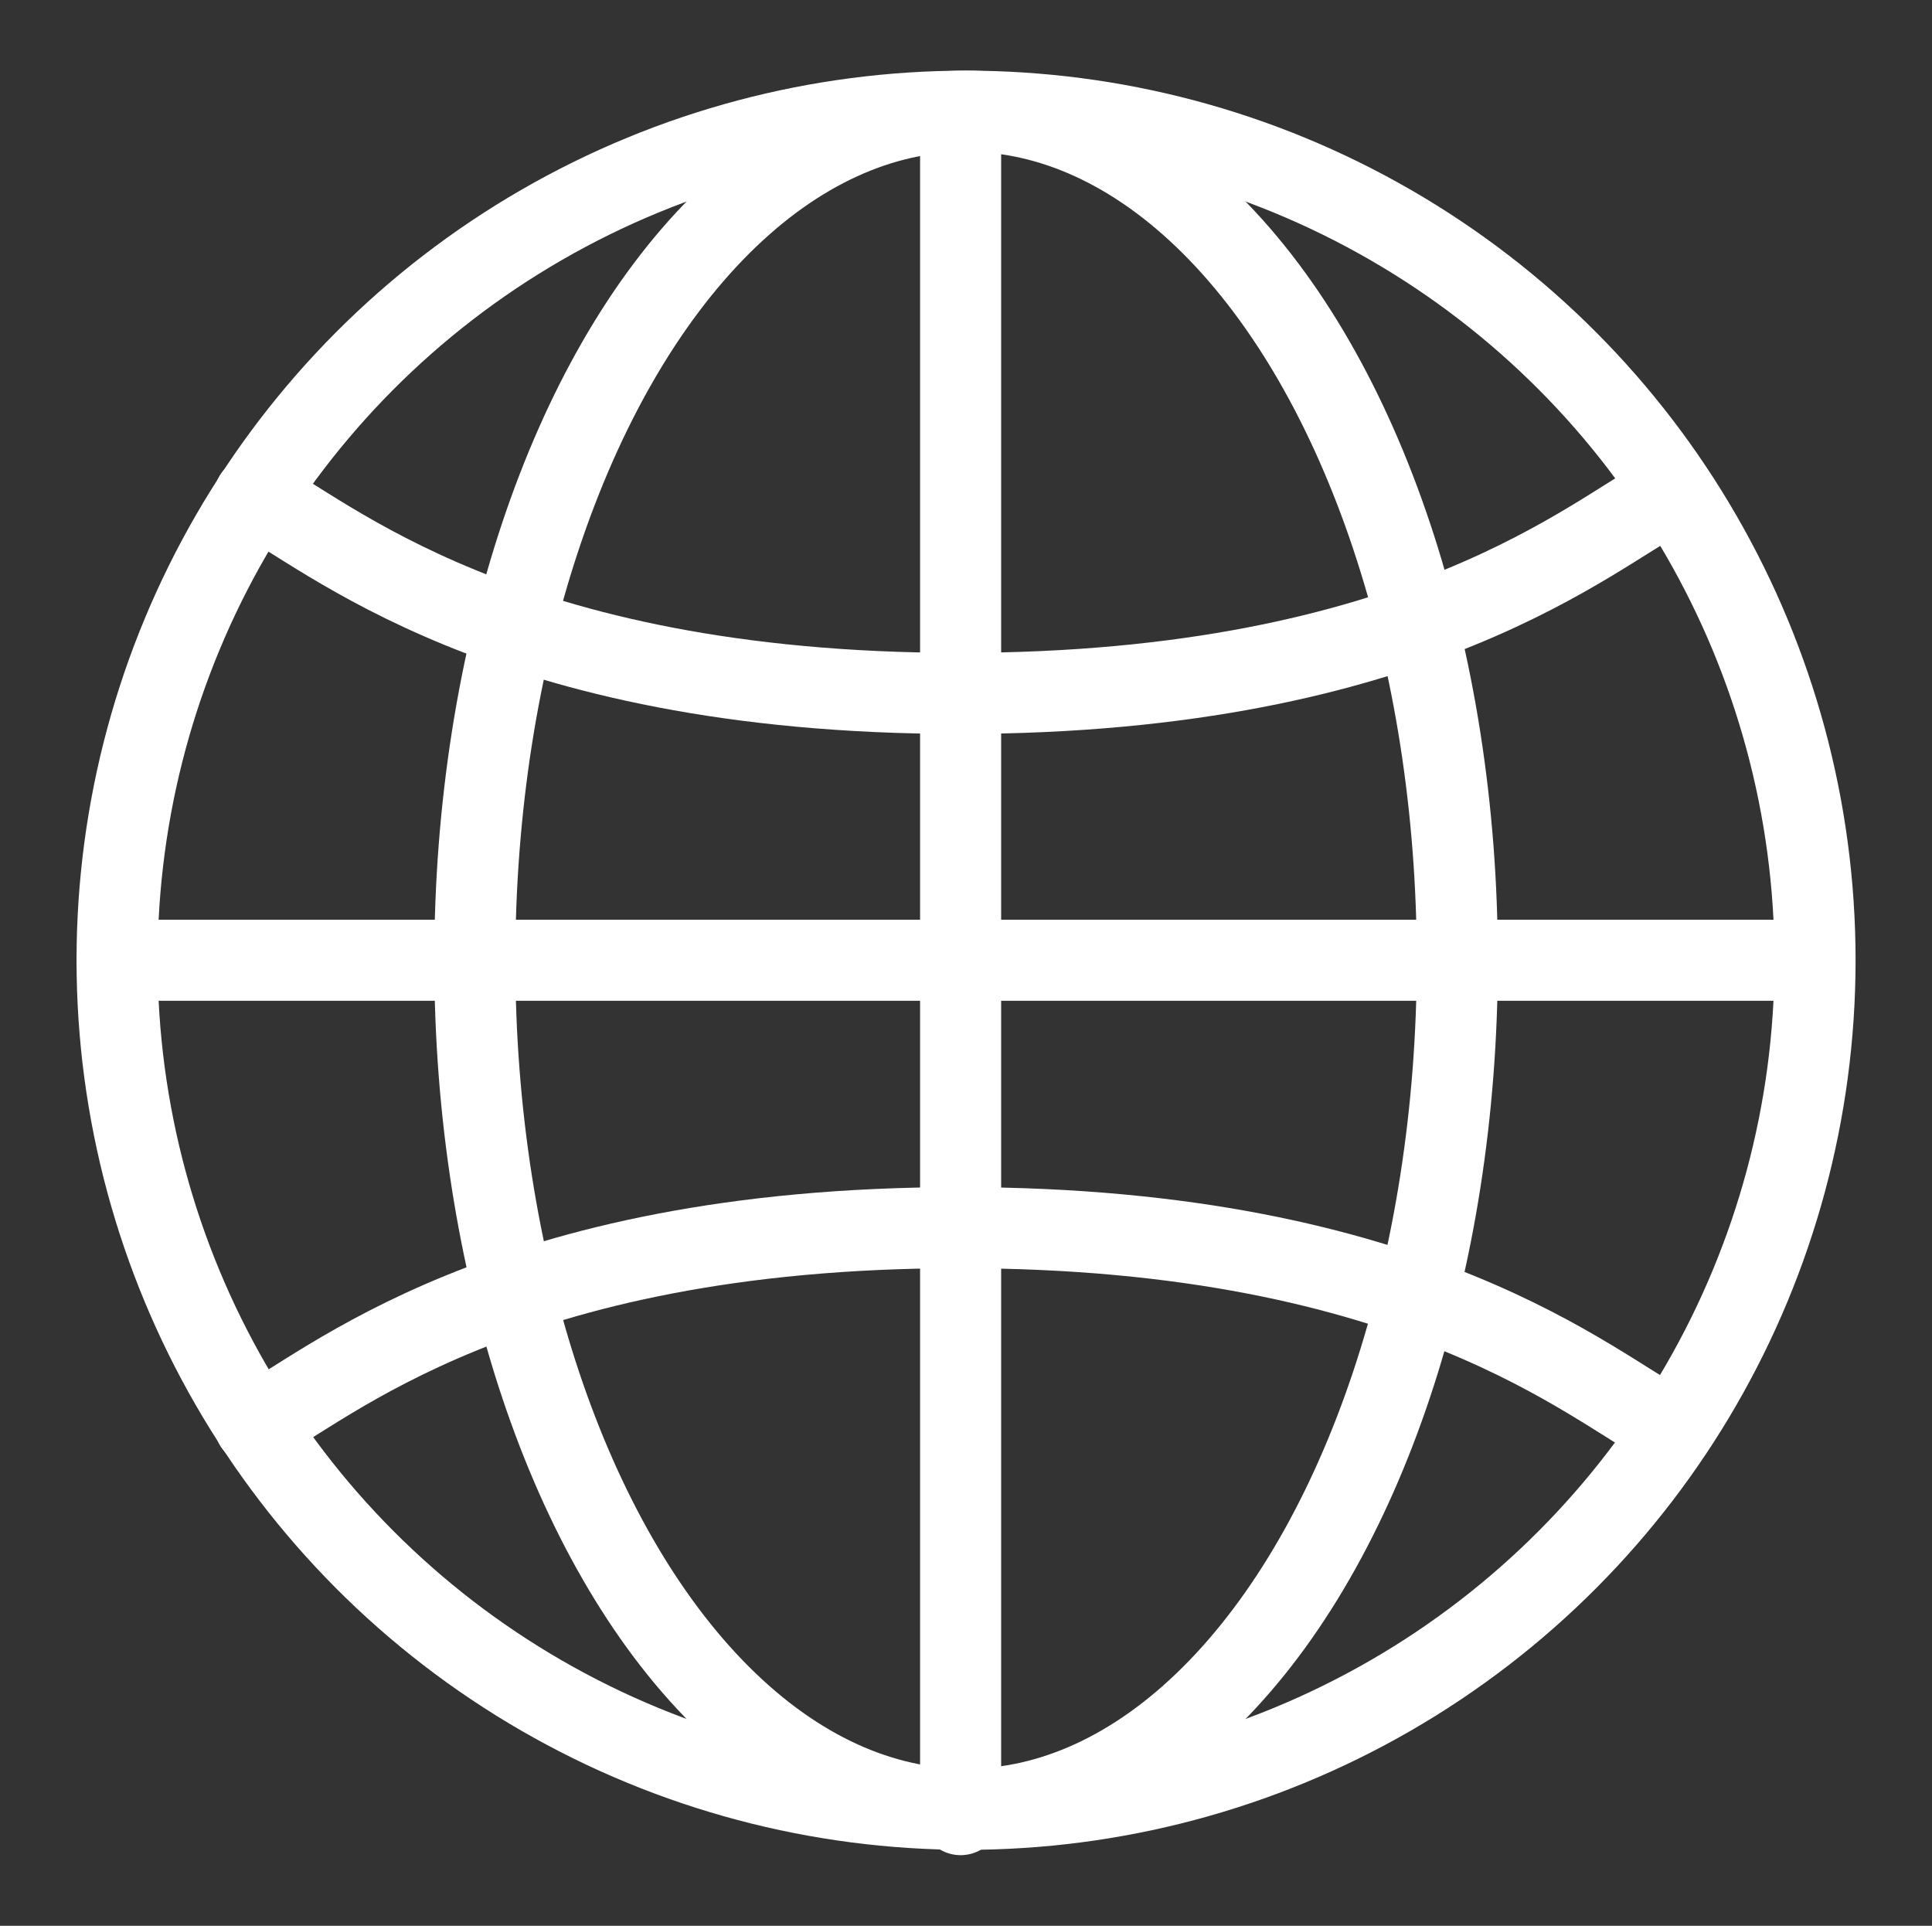 <svg id="Layer_1" data-name="Layer 1" xmlns="http://www.w3.org/2000/svg" viewBox="0 0 166.83 166.28"><rect x="0" y="0" width="166.83" height="166.28" fill="#333333" stroke="none"/><defs><style>.cls-1{fill:none;stroke:#fff;stroke-linecap:round;stroke-linejoin:round;stroke-width:7px;}</style></defs><title>world</title><circle class="cls-1" cx="83.42" cy="82.91" r="73.31"/><ellipse class="cls-1" cx="83.42" cy="82.91" rx="42.42" ry="73.31"/><line class="cls-1" x1="10.11" y1="82.91" x2="156.72" y2="82.91"/><line class="cls-1" x1="82.95" y1="10.06" x2="82.95" y2="156.68"/><path class="cls-1" d="M143.77,42.87c-6,2.93-21.14,17-60.9,17h0c-39.76,0-54.86-14.06-60.9-17"/><path class="cls-1" d="M143.77,123c-6-2.93-21.14-17-60.9-17h0C43.15,106,28.05,120,22,123"/></svg>